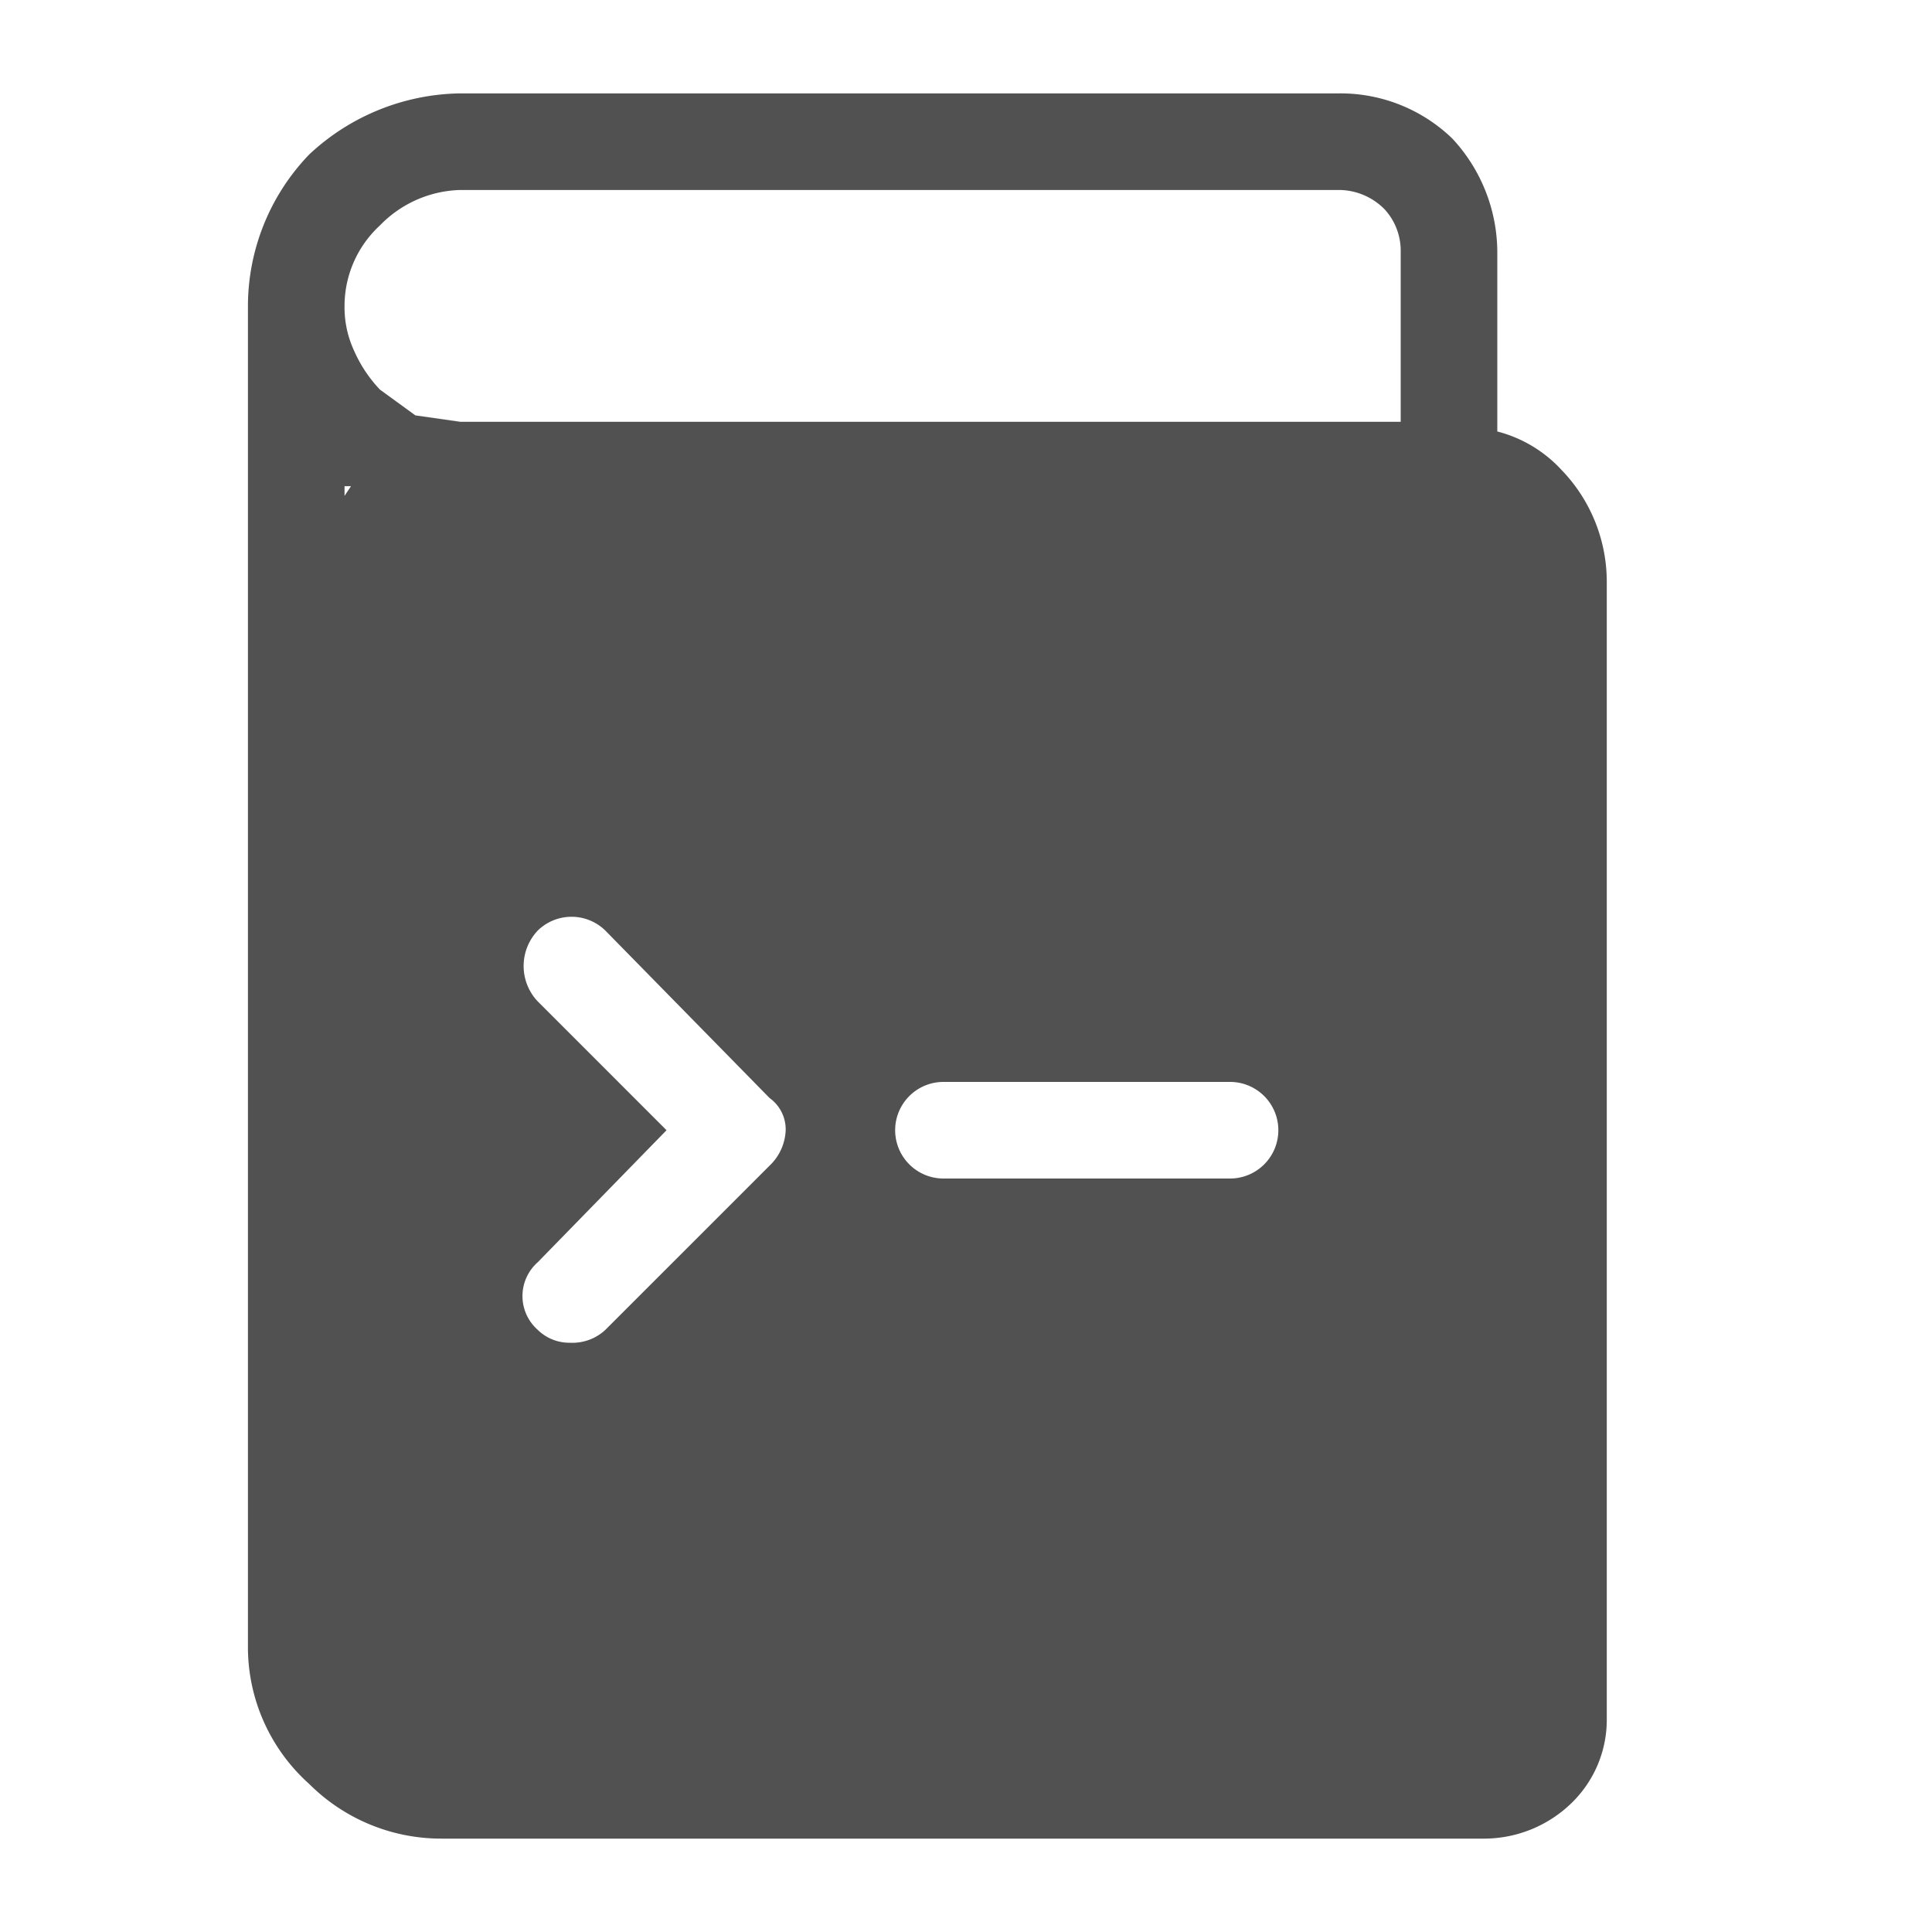 <?xml version="1.0" standalone="no"?><!DOCTYPE svg PUBLIC "-//W3C//DTD SVG 1.1//EN" "http://www.w3.org/Graphics/SVG/1.1/DTD/svg11.dtd"><svg t="1729003763395" class="icon" viewBox="0 0 1024 1024" version="1.1" xmlns="http://www.w3.org/2000/svg" p-id="7079" xmlns:xlink="http://www.w3.org/1999/xlink" width="200" height="200"><path d="M827.733 249.173a69.973 69.973 0 0 0-34.133-20.48V133.12a88.747 88.747 0 0 0-23.893-59.733 85.333 85.333 0 0 0-59.733-23.893H244.053a119.467 119.467 0 0 0-80.213 32.427 116.053 116.053 0 0 0-32.427 80.213v711.68a97.28 97.28 0 0 0 32.427 71.68 98.987 98.987 0 0 0 69.973 29.013h552.96a66.56 66.56 0 0 0 46.08-18.773 61.44 61.44 0 0 0 18.773-44.373V308.907a85.333 85.333 0 0 0-23.893-59.733z m-645.12 13.653v-5.12h3.413z m225.28 354.987l-87.04 87.04a25.6 25.6 0 0 1-18.773 6.827 23.893 23.893 0 0 1-17.067-6.827 23.893 23.893 0 0 1 0-35.84l68.267-69.973-68.267-68.267a27.307 27.307 0 0 1 0-37.547 25.6 25.6 0 0 1 35.84 0l87.04 88.747a20.48 20.48 0 0 1 8.533 17.067 27.307 27.307 0 0 1-8.533 18.773z m244.053 6.827h-151.893a25.6 25.6 0 0 1 0-51.2h151.893a25.6 25.6 0 0 1 0 51.2z m90.453-401.067H244.053l-23.893-3.413-18.773-13.653a71.68 71.68 0 0 1-13.653-20.48 54.613 54.613 0 0 1-5.12-23.893A58.027 58.027 0 0 1 201.387 119.467a61.44 61.44 0 0 1 42.667-18.773h465.92a34.133 34.133 0 0 1 23.893 10.24 32.427 32.427 0 0 1 8.533 22.187z" fill="#515151" p-id="7080"></path></svg>